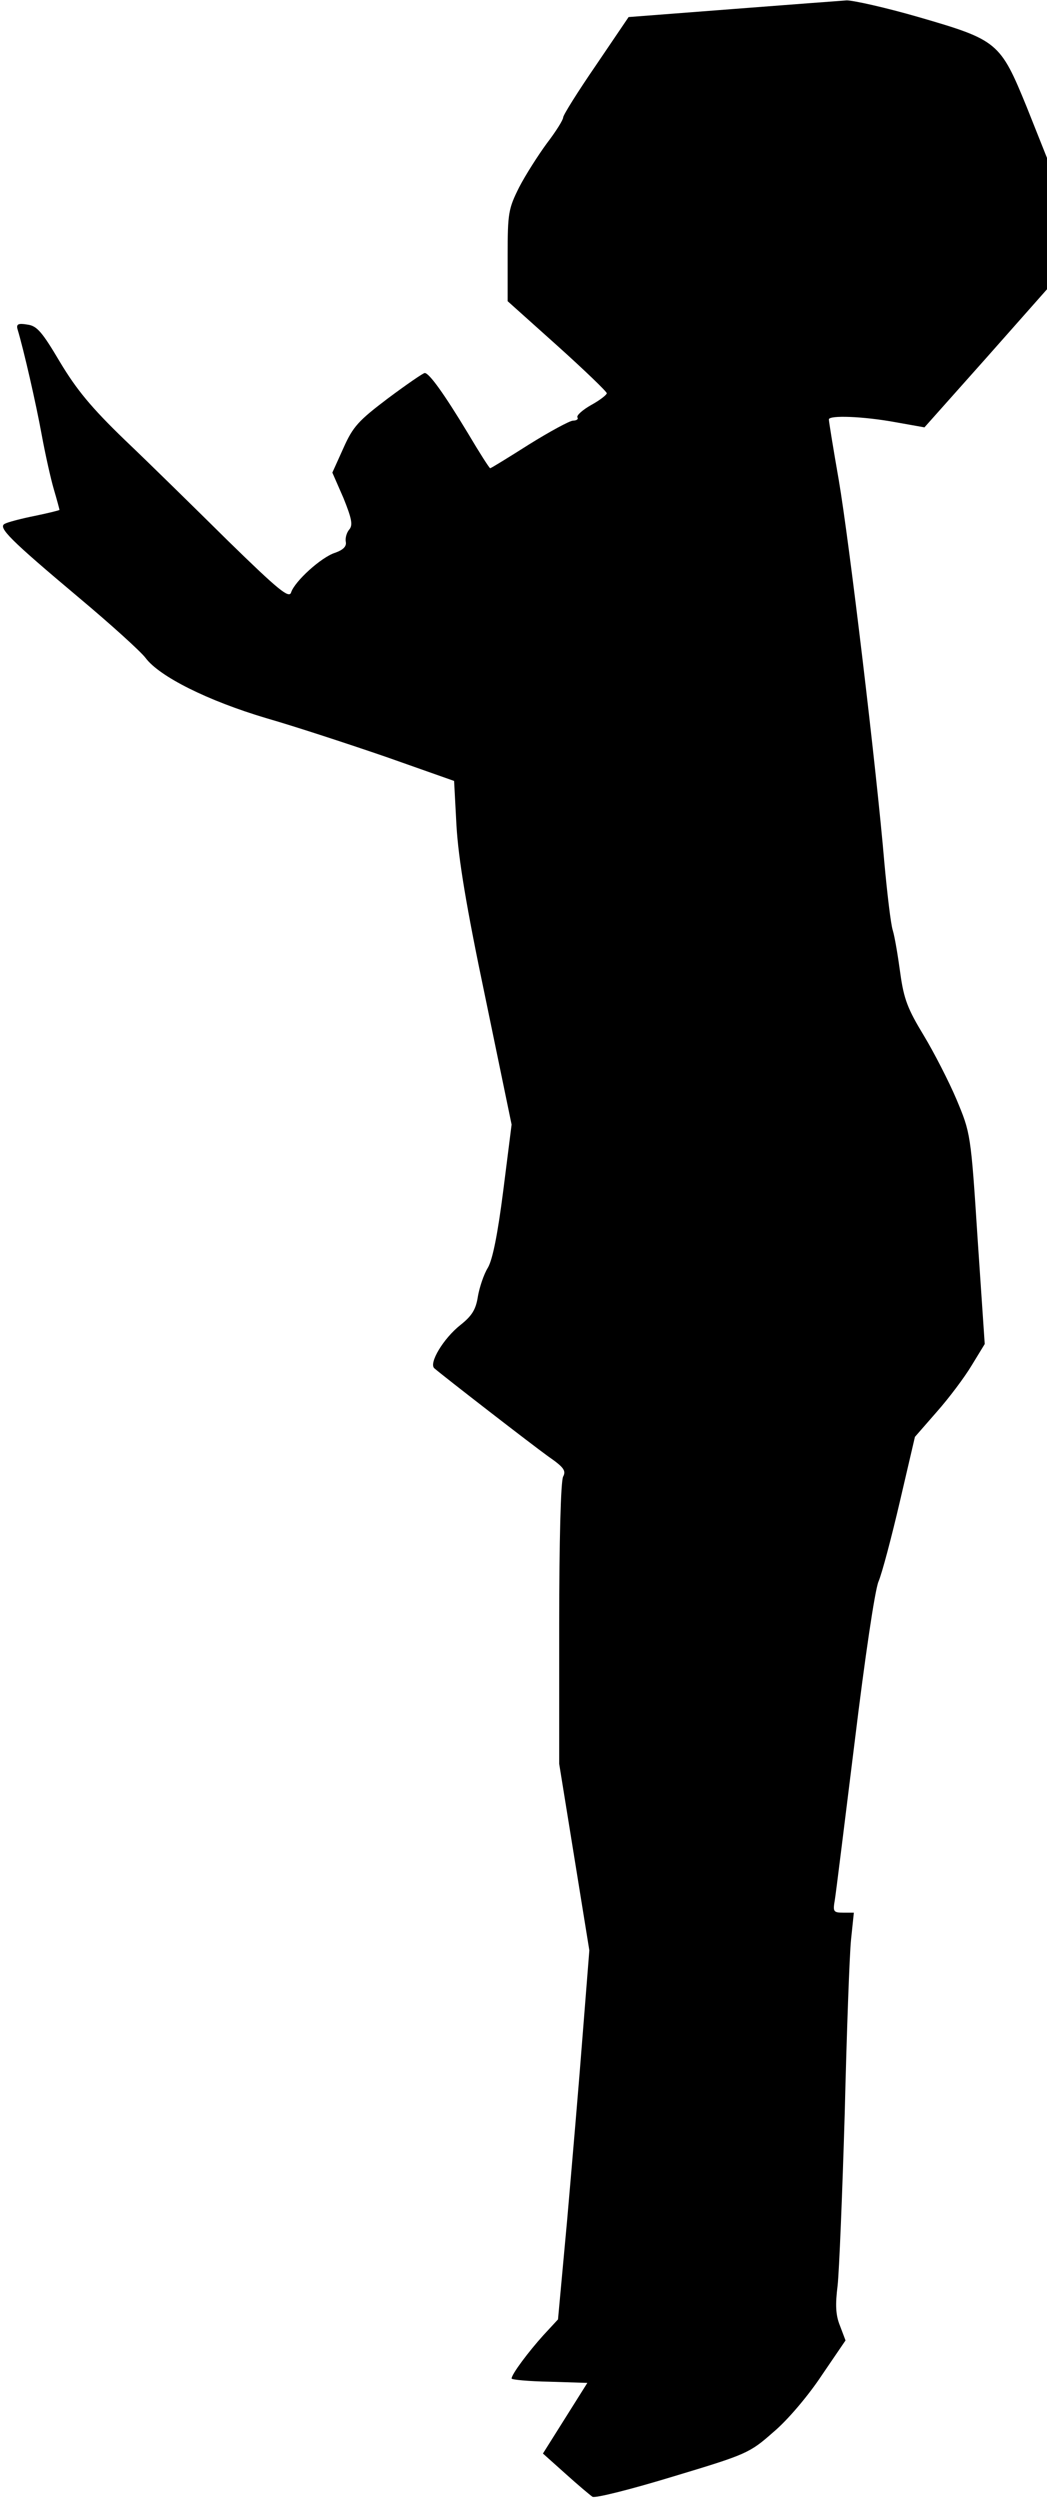 <?xml version="1.0" standalone="no"?>
<!DOCTYPE svg PUBLIC "-//W3C//DTD SVG 20010904//EN"
 "http://www.w3.org/TR/2001/REC-SVG-20010904/DTD/svg10.dtd">
<svg version="1.0" xmlns="http://www.w3.org/2000/svg"
 width="264pt" height="630pt" viewBox="0 0 264 630"
 preserveAspectRatio="xMidYMid meet">
<g transform="translate(0,630) scale(0.1,-0.1)"
fill="#000000" stroke="none">
<path fill="#000000" stroke="none" d="M1845 6277 l-260 -20 -82 -121 c-46
-67 -83 -126 -83 -132 0 -6 -18 -35 -41 -65 -22 -30 -54 -80 -70 -111 -27 -54
-29 -65 -29 -172 l0 -115 125 -112 c69 -62 125 -116 125 -120 0 -4 -18 -18
-40 -30 -21 -12 -37 -26 -34 -31 3 -4 -2 -8 -11 -8 -8 0 -58 -27 -111 -60 -52
-33 -96 -60 -98 -60 -2 0 -27 39 -56 88 -61 101 -98 152 -109 152 -4 0 -46
-29 -93 -64 -74 -56 -88 -71 -112 -125 l-28 -62 28 -64 c21 -52 24 -68 15 -79
-7 -8 -11 -22 -9 -32 2 -11 -7 -20 -27 -27 -35 -11 -102 -72 -111 -100 -5 -16
-32 6 -158 129 -83 82 -200 197 -261 255 -85 82 -122 127 -164 197 -45 76 -58
91 -82 94 -23 4 -28 1 -25 -11 16 -53 47 -189 61 -266 9 -49 23 -112 31 -139
8 -27 14 -50 14 -51 0 -1 -28 -8 -62 -15 -35 -7 -69 -16 -76 -20 -18 -9 13
-40 188 -187 80 -67 155 -135 167 -151 35 -47 157 -108 305 -152 73 -21 210
-66 303 -98 l170 -60 6 -113 c5 -83 24 -201 73 -434 l66 -319 -21 -166 c-14
-110 -27 -175 -39 -195 -10 -16 -21 -49 -25 -72 -5 -33 -15 -49 -44 -72 -43
-34 -80 -96 -66 -109 23 -20 244 -191 287 -222 39 -27 46 -36 38 -51 -6 -10
-10 -164 -10 -371 l0 -353 38 -235 38 -235 -17 -215 c-9 -118 -27 -327 -39
-465 l-23 -250 -37 -40 c-37 -41 -80 -98 -80 -109 0 -3 43 -7 95 -8 l96 -3
-56 -89 -56 -89 57 -51 c31 -28 62 -54 68 -58 7 -4 98 19 203 51 186 56 193
59 253 112 36 30 89 93 122 143 l60 88 -14 37 c-11 27 -12 53 -6 101 4 36 12
232 18 435 5 204 12 400 16 438 l7 67 -27 0 c-25 0 -26 3 -21 32 3 18 25 197
50 398 26 214 51 382 60 404 9 21 33 112 54 202 l38 163 55 63 c31 35 70 87
88 117 l33 54 -18 266 c-17 265 -18 266 -53 350 -19 45 -57 119 -83 162 -40
66 -50 91 -59 157 -6 44 -14 92 -19 108 -5 16 -14 93 -21 169 -20 237 -89 813
-115 965 -14 80 -25 148 -25 153 0 11 86 8 168 -7 l73 -13 155 174 154 174 0
166 0 165 -51 128 c-67 164 -73 169 -273 227 -83 24 -164 42 -181 42 -16 -1
-147 -11 -290 -22z"/>
</g>
</svg>
